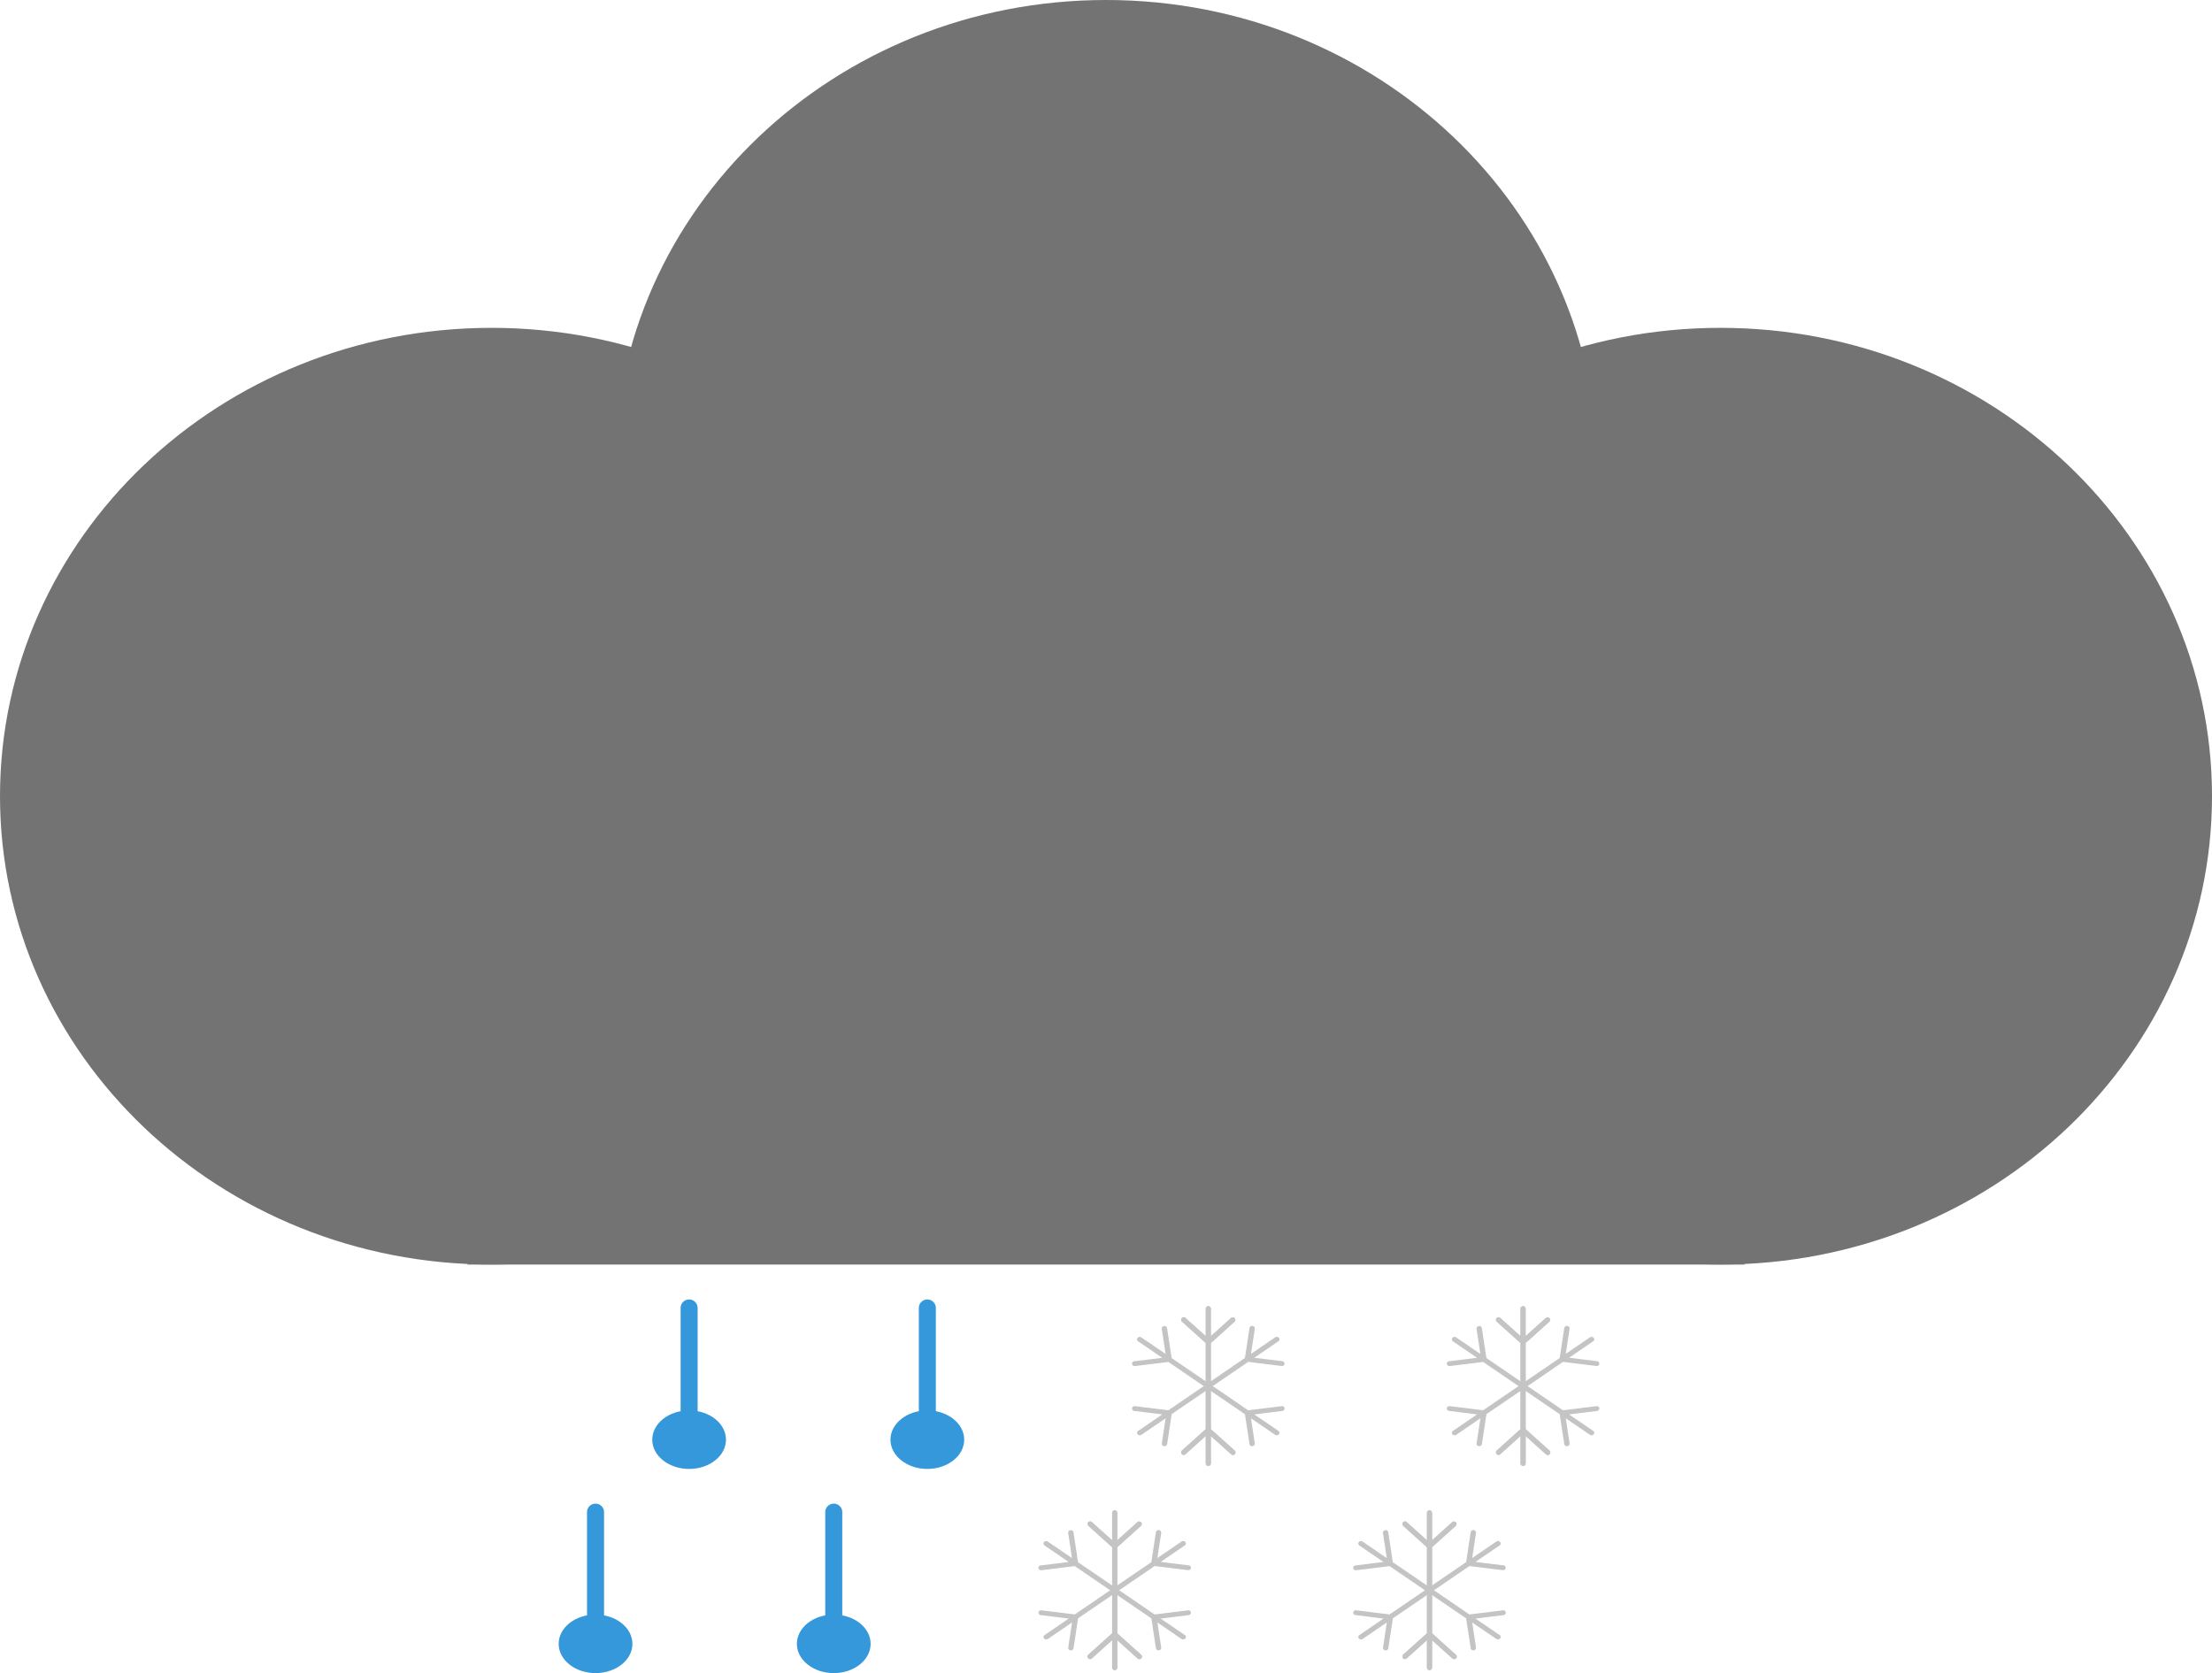 <svg xmlns="http://www.w3.org/2000/svg" viewBox="0 0 260 196.676">
  <defs>
    <style>
      .cls-1 {
        fill: #737373;
      }

      .cls-2 {
        fill: #3498db;
      }

      .cls-3 {
        fill: #c4c4c4;
      }
    </style>
  </defs>
  <g id="Group_6" data-name="Group 6" transform="translate(-1646 792)">
    <g id="Group_5" data-name="Group 5">
      <g id="Ellipse_2" data-name="Ellipse 2" transform="translate(2796 -1866)">
        <path id="Path_114" data-name="Path 114" class="cls-1" d="M115.556,55.055c0,30.406-25.868,55.055-57.778,55.055S0,85.461,0,55.055,25.868,0,57.778,0,115.556,24.649,115.556,55.055Z" transform="translate(-1150 1112.538)"/>
      </g>
      <g id="Ellipse_2-2" data-name="Ellipse 2" transform="translate(2796 -1866)">
        <path id="Path_115" data-name="Path 115" class="cls-1" d="M115.556,55.055c0,30.406-25.868,55.055-57.778,55.055S0,85.461,0,55.055,25.868,0,57.778,0,115.556,24.649,115.556,55.055Z" transform="translate(-1077.778 1074)"/>
      </g>
      <g id="Ellipse_2-3" data-name="Ellipse 2" transform="translate(2796 -1866)">
        <path id="Path_116" data-name="Path 116" class="cls-1" d="M115.556,55.055c0,30.406-25.868,55.055-57.778,55.055S0,85.461,0,55.055,25.868,0,57.778,0,115.556,24.649,115.556,55.055Z" transform="translate(-1005.556 1112.538)"/>
      </g>
      <g id="Vector_3" data-name="Vector 3" transform="translate(2796 -1866)">
        <path id="Path_117" data-name="Path 117" class="cls-1" d="M150.222,42.668H0L54.889,0H92.444Z" transform="translate(-1095.112 1179.98)"/>
      </g>
      <g id="Group_1" data-name="Group 1" transform="translate(16 -3)">
        <path id="Path_118" data-name="Path 118" class="cls-2" d="M8.667,3.44c0,1.9-1.94,3.44-4.333,3.44S0,5.34,0,3.44,1.94,0,4.333,0,8.667,1.54,8.667,3.44Z" transform="translate(1706.666 -623.204)"/>
        <path id="Path_119" data-name="Path 119" class="cls-2" d="M-1,15.479a1,1,0,0,0,1,1,1,1,0,0,0,1-1ZM1,0A1,1,0,0,0,0-1,1,1,0,0,0-1,0ZM1,15.479V0H-1V15.479Z" transform="translate(1711 -635.244)"/>
      </g>
      <g id="Group_4" data-name="Group 4" transform="translate(5 21)">
        <path id="Path_118-2" data-name="Path 118" class="cls-2" d="M8.667,3.44c0,1.9-1.94,3.44-4.333,3.44S0,5.34,0,3.44,1.94,0,4.333,0,8.667,1.54,8.667,3.44Z" transform="translate(1706.666 -623.204)"/>
        <path id="Path_119-2" data-name="Path 119" class="cls-2" d="M-1,15.479a1,1,0,0,0,1,1,1,1,0,0,0,1-1ZM1,0A1,1,0,0,0,0-1,1,1,0,0,0-1,0ZM1,15.479V0H-1V15.479Z" transform="translate(1711 -635.244)"/>
      </g>
      <g id="Group_2" data-name="Group 2" transform="translate(44 -3)">
        <path id="Path_118-3" data-name="Path 118" class="cls-2" d="M8.667,3.44c0,1.9-1.94,3.44-4.333,3.44S0,5.34,0,3.44,1.94,0,4.333,0,8.667,1.54,8.667,3.44Z" transform="translate(1706.666 -623.204)"/>
        <path id="Path_119-3" data-name="Path 119" class="cls-2" d="M-1,15.479a1,1,0,0,0,1,1,1,1,0,0,0,1-1ZM1,0A1,1,0,0,0,0-1,1,1,0,0,0-1,0ZM1,15.479V0H-1V15.479Z" transform="translate(1711 -635.244)"/>
      </g>
      <g id="Group_3" data-name="Group 3" transform="translate(33 21)">
        <path id="Path_118-4" data-name="Path 118" class="cls-2" d="M8.667,3.44c0,1.9-1.94,3.44-4.333,3.44S0,5.34,0,3.44,1.94,0,4.333,0,8.667,1.54,8.667,3.44Z" transform="translate(1706.666 -623.204)"/>
        <path id="Path_119-4" data-name="Path 119" class="cls-2" d="M-1,15.479a1,1,0,0,0,1,1,1,1,0,0,0,1-1ZM1,0A1,1,0,0,0,0-1,1,1,0,0,0-1,0ZM1,15.479V0H-1V15.479Z" transform="translate(1711 -635.244)"/>
      </g>
      <g id="Snowflake" transform="translate(2502 -1868)">
        <g id="Vector_11" data-name="Vector 11">
          <path id="Path_142" data-name="Path 142" class="cls-3" d="M3.189,0a.3.3,0,0,0-.3-.3.3.3,0,0,0-.3.3Zm-.6,18.182a.3.3,0,0,0,.6,0ZM5.978,1.522a.3.3,0,0,0-.4-.446ZM.2,1.076A.3.3,0,0,0-.223,1.1.3.3,0,0,0-.2,1.522ZM5.577,17.106a.3.3,0,1,0,.4-.446ZM-.2,16.66a.3.3,0,0,0-.023.424.3.3,0,0,0,.424.022ZM2.589,0V3.9h.6V0Zm.5,4.119,2.889-2.6-.4-.446-2.889,2.6Zm0-.446L.2,1.076l-.4.446,2.889,2.6Zm-.5.223v10.39h.6V3.9Zm0,10.39v3.9h.6v-3.9Zm.1.223,2.889,2.6.4-.446-2.889-2.6Zm0-.446L-.2,16.66l.4.446,2.889-2.6Z" transform="translate(-716.866 1229.844)"/>
        </g>
        <g id="Vector_11-2" data-name="Vector 11">
          <path id="Path_143" data-name="Path 143" class="cls-3" d="M3.189,0a.3.3,0,0,0-.3-.3.3.3,0,0,0-.3.3Zm-.6,18.182a.3.3,0,0,0,.6,0ZM5.978,1.522a.3.3,0,0,0-.4-.446ZM.2,1.076A.3.3,0,0,0-.223,1.1.3.3,0,0,0-.2,1.522ZM5.577,17.106a.3.3,0,1,0,.4-.446ZM-.2,16.66a.3.3,0,0,0-.023.424.3.3,0,0,0,.424.022ZM2.589,0V3.9h.6V0Zm.5,4.119,2.889-2.6-.4-.446-2.889,2.6Zm0-.446L.2,1.076l-.4.446,2.889,2.6Zm-.5.223v10.39h.6V3.9Zm0,10.39v3.9h.6v-3.9Zm.1.223,2.889,2.6.4-.446-2.889-2.6Zm0-.446L-.2,16.66l.4.446,2.889-2.6Z" transform="translate(-716.866 1229.844)"/>
        </g>
        <g id="Vector_11-3" data-name="Vector 11">
          <path id="Path_144" data-name="Path 144" class="cls-3" d="M-706.116,1244.66a.34.34,0,0,0,.441-.06.265.265,0,0,0-.054-.4Zm-15.722-11.45a.34.34,0,0,0-.441.06.265.265,0,0,0,.054.4Zm12.707,12.551a.3.3,0,0,0,.354.234.3.3,0,0,0,.269-.328Zm3.838-3.9a.3.3,0,0,0,.279-.321.3.3,0,0,0-.346-.244Zm-17.368-5.847a.3.3,0,0,0-.279.321.3.3,0,0,0,.347.244Zm3.838-3.9a.3.3,0,0,0-.354-.234.3.3,0,0,0-.269.328Zm13.094,12.093-3.452-2.355-.387.458,3.452,2.355Zm-3.957-2.079.555,3.639.623-.093-.555-3.639Zm.345.236,4.048-.5-.068-.565-4.048.5Zm.16-.511-9.205-6.281-.387.458,9.205,6.281Zm-9.205-6.281-3.452-2.355-.387.458,3.452,2.355Zm-.227-.053-4.048.5.068.565,4.048-.5Zm.345.236-.555-3.639-.623.093.555,3.639Z"/>
        </g>
        <g id="Vector_11-4" data-name="Vector 11">
          <path id="Path_145" data-name="Path 145" class="cls-3" d="M-705.731,1233.666a.265.265,0,0,0,.054-.4.34.34,0,0,0-.441-.06Zm-16.491,10.539a.265.265,0,0,0-.054.4.34.34,0,0,0,.441.06Zm16.861-7.632a.3.3,0,0,0,.346-.244.3.3,0,0,0-.279-.321Zm-3.149-4.373a.3.3,0,0,0-.269-.327.3.3,0,0,0-.354.235Zm-10.932,13.47a.3.3,0,0,0,.269.328.3.3,0,0,0,.354-.235Zm-3.149-4.373a.3.3,0,0,0-.346.244.3.3,0,0,0,.279.321Zm16.473-8.09-3.451,2.357.387.458,3.451-2.357Zm-3.291,2.868,4.048.5.068-.565-4.048-.5Zm.345-.236.553-3.64-.623-.093-.553,3.639Zm-.505-.276-9.2,6.284.387.458,9.2-6.284Zm-9.2,6.284-3.451,2.357.387.458,3.451-2.357Zm-.118.183-.553,3.639.623.093.553-3.639Zm.345-.236-4.048-.5-.068.564,4.048.5Z"/>
        </g>
      </g>
      <g id="Snowflake-2" data-name="Snowflake" transform="translate(2491 -1844)">
        <g id="Vector_11-5" data-name="Vector 11">
          <path id="Path_142-2" data-name="Path 142" class="cls-3" d="M3.189,0a.3.3,0,0,0-.3-.3.3.3,0,0,0-.3.3Zm-.6,18.182a.3.3,0,0,0,.6,0ZM5.978,1.522a.3.3,0,0,0-.4-.446ZM.2,1.076A.3.3,0,0,0-.223,1.1.3.3,0,0,0-.2,1.522ZM5.577,17.106a.3.3,0,1,0,.4-.446ZM-.2,16.66a.3.3,0,0,0-.023.424.3.3,0,0,0,.424.022ZM2.589,0V3.9h.6V0Zm.5,4.119,2.889-2.6-.4-.446-2.889,2.6Zm0-.446L.2,1.076l-.4.446,2.889,2.6Zm-.5.223v10.39h.6V3.9Zm0,10.39v3.9h.6v-3.9Zm.1.223,2.889,2.6.4-.446-2.889-2.6Zm0-.446L-.2,16.66l.4.446,2.889-2.6Z" transform="translate(-716.866 1229.844)"/>
        </g>
        <g id="Vector_11-6" data-name="Vector 11">
          <path id="Path_143-2" data-name="Path 143" class="cls-3" d="M3.189,0a.3.3,0,0,0-.3-.3.3.3,0,0,0-.3.3Zm-.6,18.182a.3.3,0,0,0,.6,0ZM5.978,1.522a.3.3,0,0,0-.4-.446ZM.2,1.076A.3.3,0,0,0-.223,1.1.3.3,0,0,0-.2,1.522ZM5.577,17.106a.3.3,0,1,0,.4-.446ZM-.2,16.66a.3.3,0,0,0-.023.424.3.3,0,0,0,.424.022ZM2.589,0V3.9h.6V0Zm.5,4.119,2.889-2.6-.4-.446-2.889,2.6Zm0-.446L.2,1.076l-.4.446,2.889,2.6Zm-.5.223v10.39h.6V3.9Zm0,10.39v3.9h.6v-3.9Zm.1.223,2.889,2.6.4-.446-2.889-2.6Zm0-.446L-.2,16.66l.4.446,2.889-2.6Z" transform="translate(-716.866 1229.844)"/>
        </g>
        <g id="Vector_11-7" data-name="Vector 11">
          <path id="Path_144-2" data-name="Path 144" class="cls-3" d="M-706.116,1244.66a.34.34,0,0,0,.441-.06.265.265,0,0,0-.054-.4Zm-15.722-11.45a.34.34,0,0,0-.441.06.265.265,0,0,0,.054.4Zm12.707,12.551a.3.3,0,0,0,.354.234.3.3,0,0,0,.269-.328Zm3.838-3.9a.3.3,0,0,0,.279-.321.3.3,0,0,0-.346-.244Zm-17.368-5.847a.3.3,0,0,0-.279.321.3.3,0,0,0,.347.244Zm3.838-3.9a.3.3,0,0,0-.354-.234.3.3,0,0,0-.269.328Zm13.094,12.093-3.452-2.355-.387.458,3.452,2.355Zm-3.957-2.079.555,3.639.623-.093-.555-3.639Zm.345.236,4.048-.5-.068-.565-4.048.5Zm.16-.511-9.205-6.281-.387.458,9.205,6.281Zm-9.205-6.281-3.452-2.355-.387.458,3.452,2.355Zm-.227-.053-4.048.5.068.565,4.048-.5Zm.345.236-.555-3.639-.623.093.555,3.639Z"/>
        </g>
        <g id="Vector_11-8" data-name="Vector 11">
          <path id="Path_145-2" data-name="Path 145" class="cls-3" d="M-705.731,1233.666a.265.265,0,0,0,.054-.4.34.34,0,0,0-.441-.06Zm-16.491,10.539a.265.265,0,0,0-.054.4.34.34,0,0,0,.441.06Zm16.861-7.632a.3.3,0,0,0,.346-.244.3.3,0,0,0-.279-.321Zm-3.149-4.373a.3.3,0,0,0-.269-.327.3.3,0,0,0-.354.235Zm-10.932,13.47a.3.3,0,0,0,.269.328.3.3,0,0,0,.354-.235Zm-3.149-4.373a.3.3,0,0,0-.346.244.3.3,0,0,0,.279.321Zm16.473-8.09-3.451,2.357.387.458,3.451-2.357Zm-3.291,2.868,4.048.5.068-.565-4.048-.5Zm.345-.236.553-3.64-.623-.093-.553,3.639Zm-.505-.276-9.2,6.284.387.458,9.2-6.284Zm-9.2,6.284-3.451,2.357.387.458,3.451-2.357Zm-.118.183-.553,3.639.623.093.553-3.639Zm.345-.236-4.048-.5-.068.564,4.048.5Z"/>
        </g>
      </g>
      <g id="Snowflake-3" data-name="Snowflake" transform="translate(2539 -1868)">
        <g id="Vector_11-9" data-name="Vector 11">
          <path id="Path_142-3" data-name="Path 142" class="cls-3" d="M3.189,0a.3.3,0,0,0-.3-.3.3.3,0,0,0-.3.3Zm-.6,18.182a.3.3,0,0,0,.6,0ZM5.978,1.522a.3.3,0,0,0-.4-.446ZM.2,1.076A.3.3,0,0,0-.223,1.1.3.3,0,0,0-.2,1.522ZM5.577,17.106a.3.3,0,1,0,.4-.446ZM-.2,16.66a.3.3,0,0,0-.023.424.3.3,0,0,0,.424.022ZM2.589,0V3.9h.6V0Zm.5,4.119,2.889-2.6-.4-.446-2.889,2.6Zm0-.446L.2,1.076l-.4.446,2.889,2.6Zm-.5.223v10.39h.6V3.9Zm0,10.39v3.9h.6v-3.9Zm.1.223,2.889,2.6.4-.446-2.889-2.6Zm0-.446L-.2,16.66l.4.446,2.889-2.6Z" transform="translate(-716.866 1229.844)"/>
        </g>
        <g id="Vector_11-10" data-name="Vector 11">
          <path id="Path_143-3" data-name="Path 143" class="cls-3" d="M3.189,0a.3.3,0,0,0-.3-.3.3.3,0,0,0-.3.3Zm-.6,18.182a.3.3,0,0,0,.6,0ZM5.978,1.522a.3.3,0,0,0-.4-.446ZM.2,1.076A.3.3,0,0,0-.223,1.1.3.3,0,0,0-.2,1.522ZM5.577,17.106a.3.3,0,1,0,.4-.446ZM-.2,16.66a.3.3,0,0,0-.023.424.3.3,0,0,0,.424.022ZM2.589,0V3.9h.6V0Zm.5,4.119,2.889-2.6-.4-.446-2.889,2.6Zm0-.446L.2,1.076l-.4.446,2.889,2.6Zm-.5.223v10.39h.6V3.9Zm0,10.39v3.9h.6v-3.9Zm.1.223,2.889,2.6.4-.446-2.889-2.6Zm0-.446L-.2,16.66l.4.446,2.889-2.6Z" transform="translate(-716.866 1229.844)"/>
        </g>
        <g id="Vector_11-11" data-name="Vector 11">
          <path id="Path_144-3" data-name="Path 144" class="cls-3" d="M-706.116,1244.66a.34.34,0,0,0,.441-.06.265.265,0,0,0-.054-.4Zm-15.722-11.45a.34.34,0,0,0-.441.06.265.265,0,0,0,.054.4Zm12.707,12.551a.3.3,0,0,0,.354.234.3.3,0,0,0,.269-.328Zm3.838-3.9a.3.3,0,0,0,.279-.321.3.3,0,0,0-.346-.244Zm-17.368-5.847a.3.3,0,0,0-.279.321.3.3,0,0,0,.347.244Zm3.838-3.9a.3.3,0,0,0-.354-.234.3.3,0,0,0-.269.328Zm13.094,12.093-3.452-2.355-.387.458,3.452,2.355Zm-3.957-2.079.555,3.639.623-.093-.555-3.639Zm.345.236,4.048-.5-.068-.565-4.048.5Zm.16-.511-9.205-6.281-.387.458,9.205,6.281Zm-9.205-6.281-3.452-2.355-.387.458,3.452,2.355Zm-.227-.053-4.048.5.068.565,4.048-.5Zm.345.236-.555-3.639-.623.093.555,3.639Z"/>
        </g>
        <g id="Vector_11-12" data-name="Vector 11">
          <path id="Path_145-3" data-name="Path 145" class="cls-3" d="M-705.731,1233.666a.265.265,0,0,0,.054-.4.34.34,0,0,0-.441-.06Zm-16.491,10.539a.265.265,0,0,0-.054.4.34.34,0,0,0,.441.06Zm16.861-7.632a.3.3,0,0,0,.346-.244.3.3,0,0,0-.279-.321Zm-3.149-4.373a.3.3,0,0,0-.269-.327.3.3,0,0,0-.354.235Zm-10.932,13.47a.3.3,0,0,0,.269.328.3.3,0,0,0,.354-.235Zm-3.149-4.373a.3.3,0,0,0-.346.244.3.3,0,0,0,.279.321Zm16.473-8.09-3.451,2.357.387.458,3.451-2.357Zm-3.291,2.868,4.048.5.068-.565-4.048-.5Zm.345-.236.553-3.64-.623-.093-.553,3.639Zm-.505-.276-9.2,6.284.387.458,9.2-6.284Zm-9.2,6.284-3.451,2.357.387.458,3.451-2.357Zm-.118.183-.553,3.639.623.093.553-3.639Zm.345-.236-4.048-.5-.068.564,4.048.5Z"/>
        </g>
      </g>
      <g id="Snowflake-4" data-name="Snowflake" transform="translate(2528 -1844)">
        <g id="Vector_11-13" data-name="Vector 11">
          <path id="Path_142-4" data-name="Path 142" class="cls-3" d="M3.189,0a.3.3,0,0,0-.3-.3.3.3,0,0,0-.3.3Zm-.6,18.182a.3.3,0,0,0,.6,0ZM5.978,1.522a.3.3,0,0,0-.4-.446ZM.2,1.076A.3.3,0,0,0-.223,1.1.3.3,0,0,0-.2,1.522ZM5.577,17.106a.3.3,0,1,0,.4-.446ZM-.2,16.66a.3.3,0,0,0-.023.424.3.3,0,0,0,.424.022ZM2.589,0V3.9h.6V0Zm.5,4.119,2.889-2.6-.4-.446-2.889,2.6Zm0-.446L.2,1.076l-.4.446,2.889,2.6Zm-.5.223v10.39h.6V3.9Zm0,10.39v3.9h.6v-3.9Zm.1.223,2.889,2.6.4-.446-2.889-2.6Zm0-.446L-.2,16.66l.4.446,2.889-2.6Z" transform="translate(-716.866 1229.844)"/>
        </g>
        <g id="Vector_11-14" data-name="Vector 11">
          <path id="Path_143-4" data-name="Path 143" class="cls-3" d="M3.189,0a.3.3,0,0,0-.3-.3.3.3,0,0,0-.3.3Zm-.6,18.182a.3.3,0,0,0,.6,0ZM5.978,1.522a.3.3,0,0,0-.4-.446ZM.2,1.076A.3.3,0,0,0-.223,1.1.3.3,0,0,0-.2,1.522ZM5.577,17.106a.3.3,0,1,0,.4-.446ZM-.2,16.66a.3.3,0,0,0-.023.424.3.3,0,0,0,.424.022ZM2.589,0V3.9h.6V0Zm.5,4.119,2.889-2.6-.4-.446-2.889,2.6Zm0-.446L.2,1.076l-.4.446,2.889,2.6Zm-.5.223v10.39h.6V3.9Zm0,10.39v3.9h.6v-3.9Zm.1.223,2.889,2.6.4-.446-2.889-2.6Zm0-.446L-.2,16.66l.4.446,2.889-2.6Z" transform="translate(-716.866 1229.844)"/>
        </g>
        <g id="Vector_11-15" data-name="Vector 11">
          <path id="Path_144-4" data-name="Path 144" class="cls-3" d="M-706.116,1244.66a.34.34,0,0,0,.441-.06.265.265,0,0,0-.054-.4Zm-15.722-11.45a.34.34,0,0,0-.441.06.265.265,0,0,0,.054.4Zm12.707,12.551a.3.3,0,0,0,.354.234.3.3,0,0,0,.269-.328Zm3.838-3.9a.3.3,0,0,0,.279-.321.3.3,0,0,0-.346-.244Zm-17.368-5.847a.3.3,0,0,0-.279.321.3.3,0,0,0,.347.244Zm3.838-3.9a.3.3,0,0,0-.354-.234.3.3,0,0,0-.269.328Zm13.094,12.093-3.452-2.355-.387.458,3.452,2.355Zm-3.957-2.079.555,3.639.623-.093-.555-3.639Zm.345.236,4.048-.5-.068-.565-4.048.5Zm.16-.511-9.205-6.281-.387.458,9.205,6.281Zm-9.205-6.281-3.452-2.355-.387.458,3.452,2.355Zm-.227-.053-4.048.5.068.565,4.048-.5Zm.345.236-.555-3.639-.623.093.555,3.639Z"/>
        </g>
        <g id="Vector_11-16" data-name="Vector 11">
          <path id="Path_145-4" data-name="Path 145" class="cls-3" d="M-705.731,1233.666a.265.265,0,0,0,.054-.4.34.34,0,0,0-.441-.06Zm-16.491,10.539a.265.265,0,0,0-.054.4.34.34,0,0,0,.441.06Zm16.861-7.632a.3.3,0,0,0,.346-.244.3.3,0,0,0-.279-.321Zm-3.149-4.373a.3.3,0,0,0-.269-.327.3.3,0,0,0-.354.235Zm-10.932,13.47a.3.3,0,0,0,.269.328.3.3,0,0,0,.354-.235Zm-3.149-4.373a.3.3,0,0,0-.346.244.3.3,0,0,0,.279.321Zm16.473-8.09-3.451,2.357.387.458,3.451-2.357Zm-3.291,2.868,4.048.5.068-.565-4.048-.5Zm.345-.236.553-3.64-.623-.093-.553,3.639Zm-.505-.276-9.2,6.284.387.458,9.2-6.284Zm-9.2,6.284-3.451,2.357.387.458,3.451-2.357Zm-.118.183-.553,3.639.623.093.553-3.639Zm.345-.236-4.048-.5-.068.564,4.048.5Z"/>
        </g>
      </g>
    </g>
  </g>
</svg>
